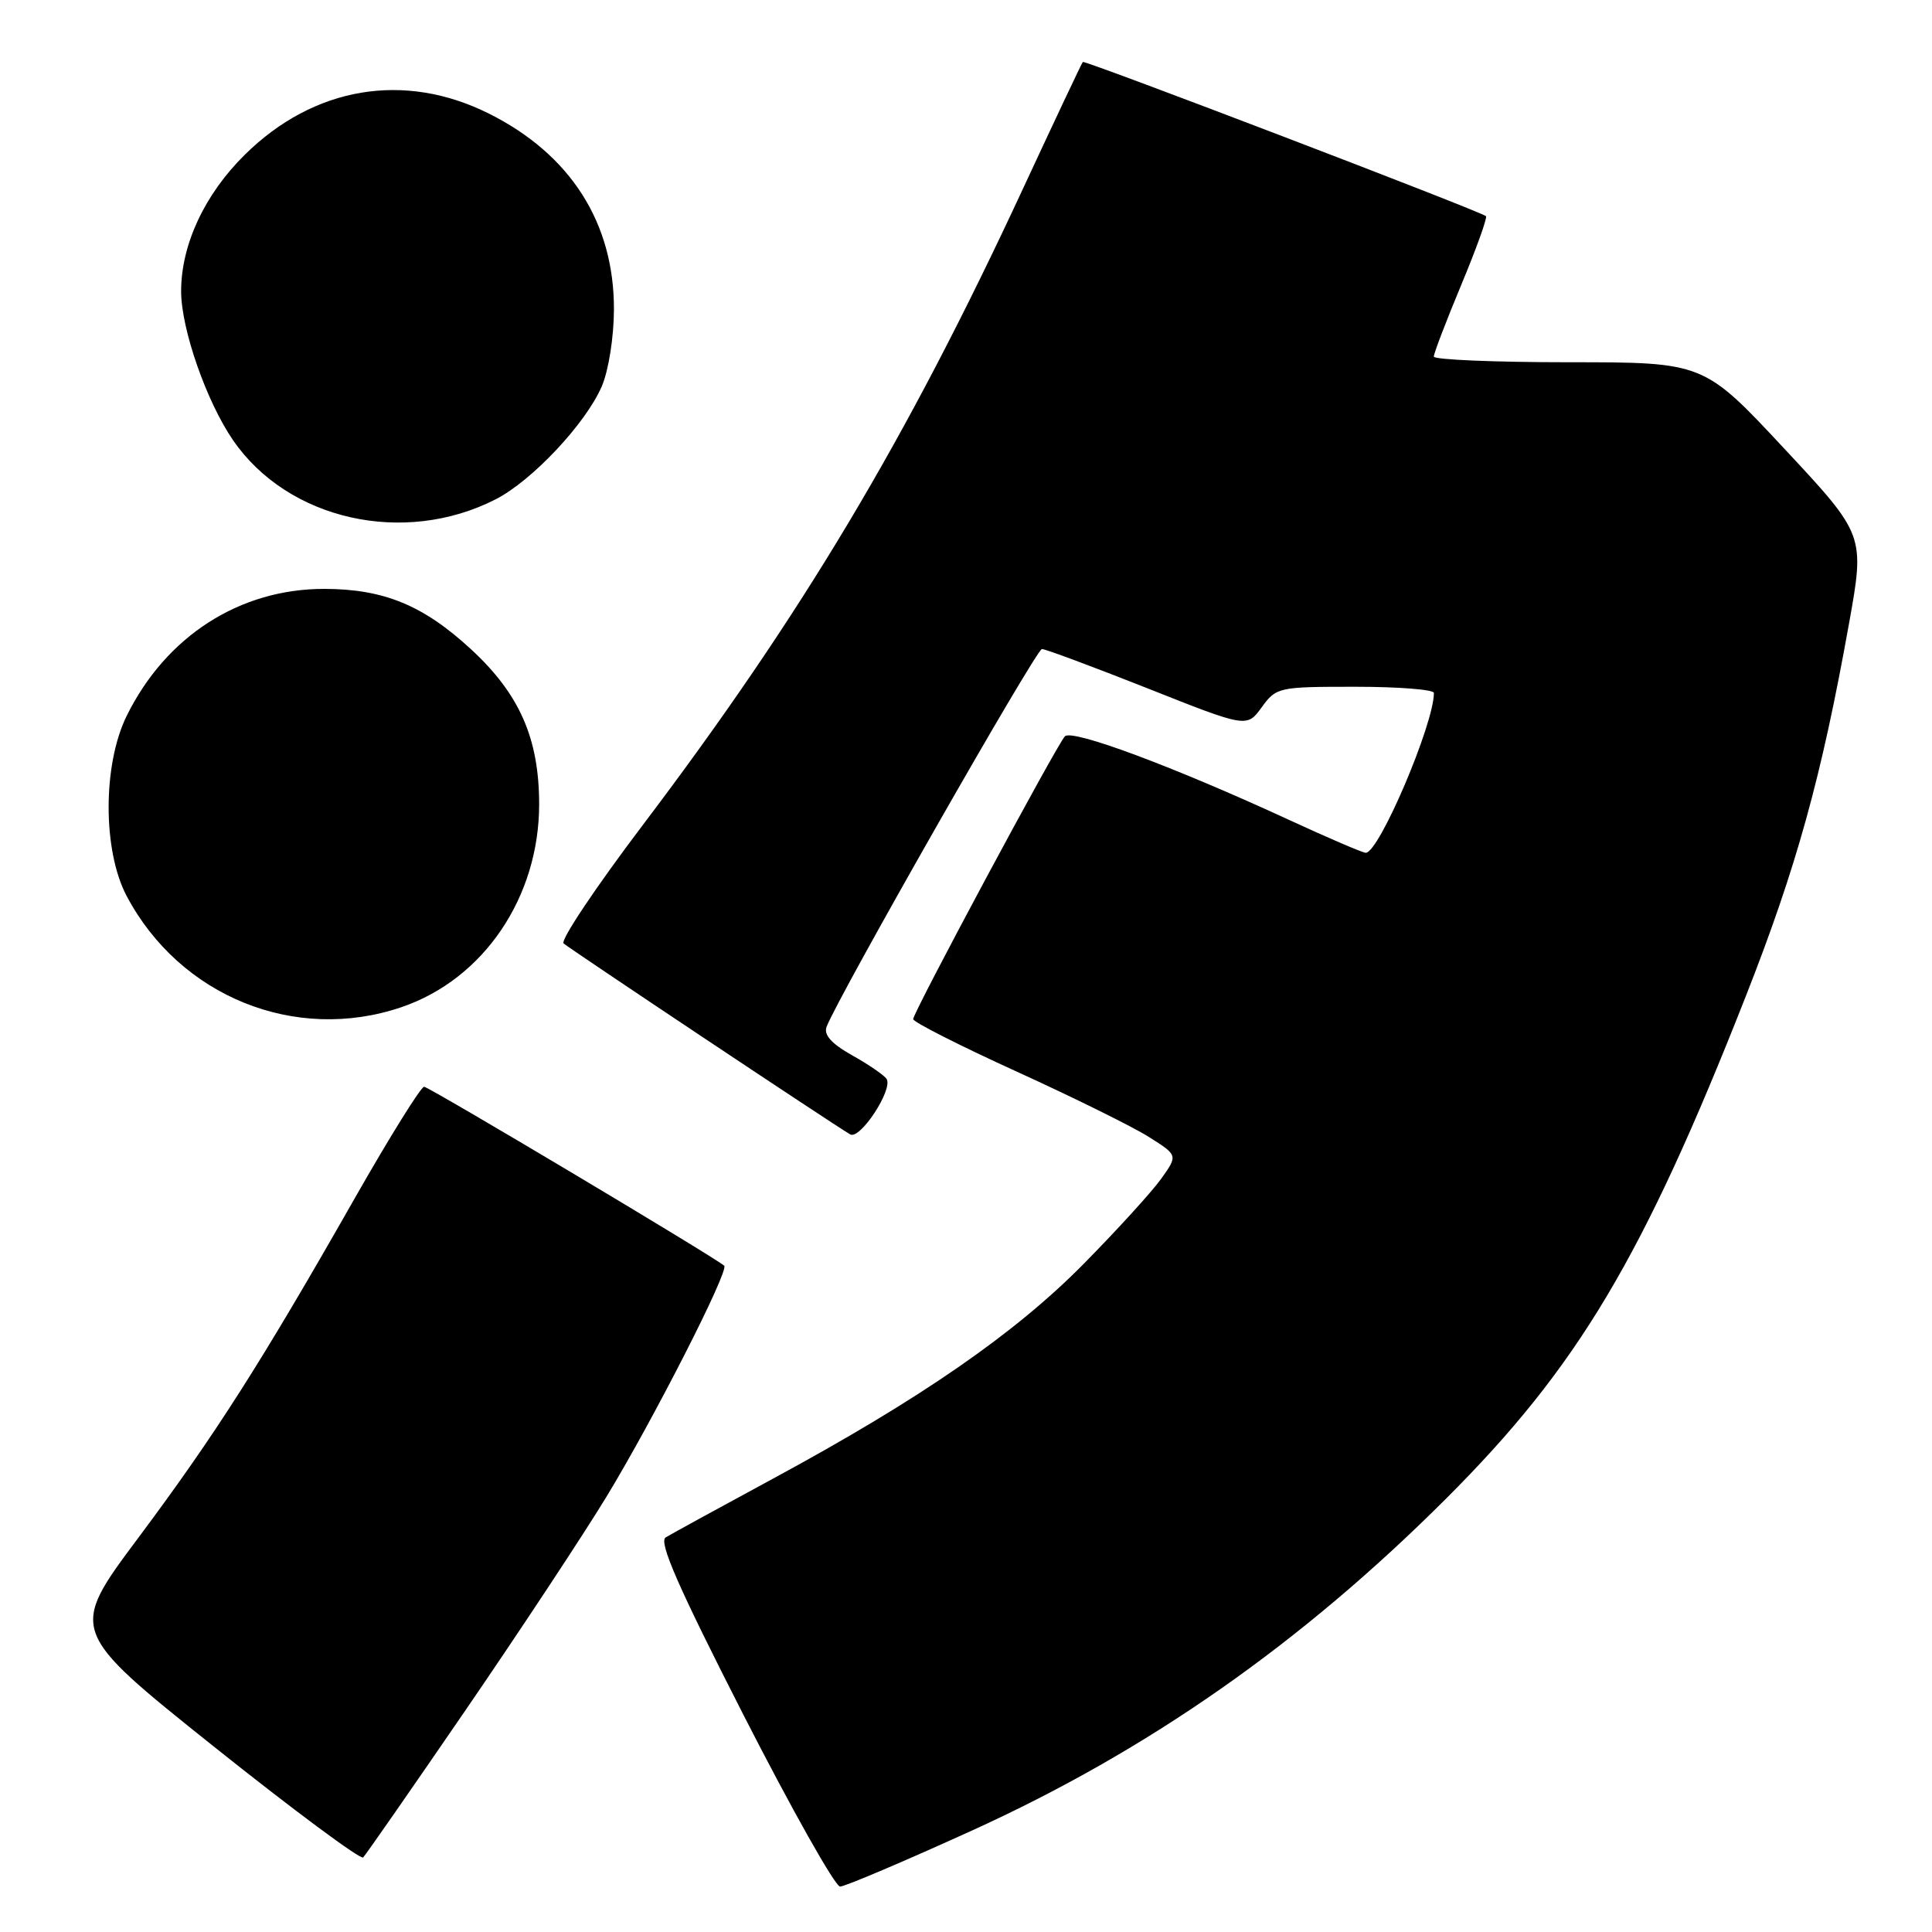 <?xml version="1.0" encoding="UTF-8" standalone="no"?>
<!DOCTYPE svg PUBLIC "-//W3C//DTD SVG 1.1//EN" "http://www.w3.org/Graphics/SVG/1.1/DTD/svg11.dtd" >
<svg xmlns="http://www.w3.org/2000/svg" xmlns:xlink="http://www.w3.org/1999/xlink" version="1.1" viewBox="0 0 256 256">
 <g >
 <path fill="currentColor"
d=" M 128.74 242.58 C 152.15 231.94 172.39 217.77 191.60 198.59 C 209.05 181.16 217.68 166.71 231.33 132.00 C 238.04 114.94 241.36 102.97 244.99 82.70 C 247.11 70.90 247.11 70.90 236.43 59.45 C 225.75 48.00 225.75 48.00 207.88 48.00 C 198.04 48.00 189.99 47.66 189.99 47.25 C 189.98 46.84 191.62 42.55 193.63 37.73 C 195.64 32.91 197.11 28.81 196.90 28.64 C 196.04 27.94 143.73 7.94 143.48 8.21 C 143.33 8.37 139.77 15.92 135.56 24.98 C 120.08 58.32 106.25 81.46 85.13 109.38 C 78.93 117.57 74.23 124.60 74.68 125.01 C 75.45 125.70 110.16 148.84 112.65 150.31 C 113.95 151.08 118.35 144.38 117.48 142.97 C 117.18 142.49 115.14 141.08 112.94 139.85 C 110.16 138.29 109.12 137.12 109.53 136.05 C 111.04 132.07 137.30 86.00 138.06 86.00 C 138.53 86.00 144.83 88.35 152.06 91.21 C 165.21 96.43 165.21 96.43 167.19 93.71 C 169.12 91.06 169.41 91.00 179.58 91.00 C 185.31 91.00 190.00 91.37 190.00 91.82 C 190.00 95.95 182.73 113.00 180.97 113.00 C 180.57 113.00 176.03 111.05 170.87 108.67 C 155.56 101.60 142.04 96.56 141.10 97.57 C 139.95 98.82 121.00 134.14 121.00 135.04 C 121.00 135.42 127.16 138.55 134.69 141.98 C 142.22 145.41 150.11 149.31 152.23 150.65 C 156.08 153.08 156.08 153.08 153.88 156.17 C 152.67 157.87 148.04 162.96 143.59 167.47 C 134.50 176.69 121.98 185.35 102.50 195.89 C 95.35 199.76 88.92 203.28 88.21 203.71 C 87.24 204.30 89.84 210.23 98.52 227.25 C 104.91 239.76 110.67 249.99 111.32 249.98 C 111.97 249.97 119.81 246.64 128.74 242.58 Z  M 61.76 226.50 C 68.92 216.05 77.28 203.39 80.34 198.36 C 86.53 188.19 96.67 168.29 95.96 167.71 C 94.28 166.33 56.82 144.00 56.20 144.00 C 55.77 144.00 51.64 150.64 47.02 158.75 C 34.59 180.60 28.56 190.05 18.34 203.75 C 9.13 216.08 9.13 216.08 28.31 231.41 C 38.87 239.84 47.78 246.45 48.12 246.12 C 48.46 245.78 54.60 236.95 61.76 226.50 Z  M 53.21 133.45 C 64.09 129.74 71.45 118.88 71.44 106.54 C 71.43 97.83 68.84 91.95 62.39 86.01 C 56.09 80.20 50.86 78.05 43.00 78.03 C 31.77 78.01 21.99 84.29 16.78 94.87 C 13.60 101.34 13.60 112.70 16.78 118.72 C 23.83 132.05 39.14 138.24 53.21 133.45 Z  M 65.68 66.16 C 70.50 63.70 77.61 56.13 79.74 51.19 C 80.64 49.10 81.34 44.68 81.35 41.00 C 81.38 29.52 75.59 20.45 64.78 15.05 C 53.57 9.45 41.58 11.47 32.43 20.51 C 27.11 25.76 24.00 32.43 24.00 38.59 C 24.00 43.58 27.35 53.20 30.88 58.33 C 38.16 68.91 53.52 72.37 65.68 66.16 Z "/>
</g>
</svg>